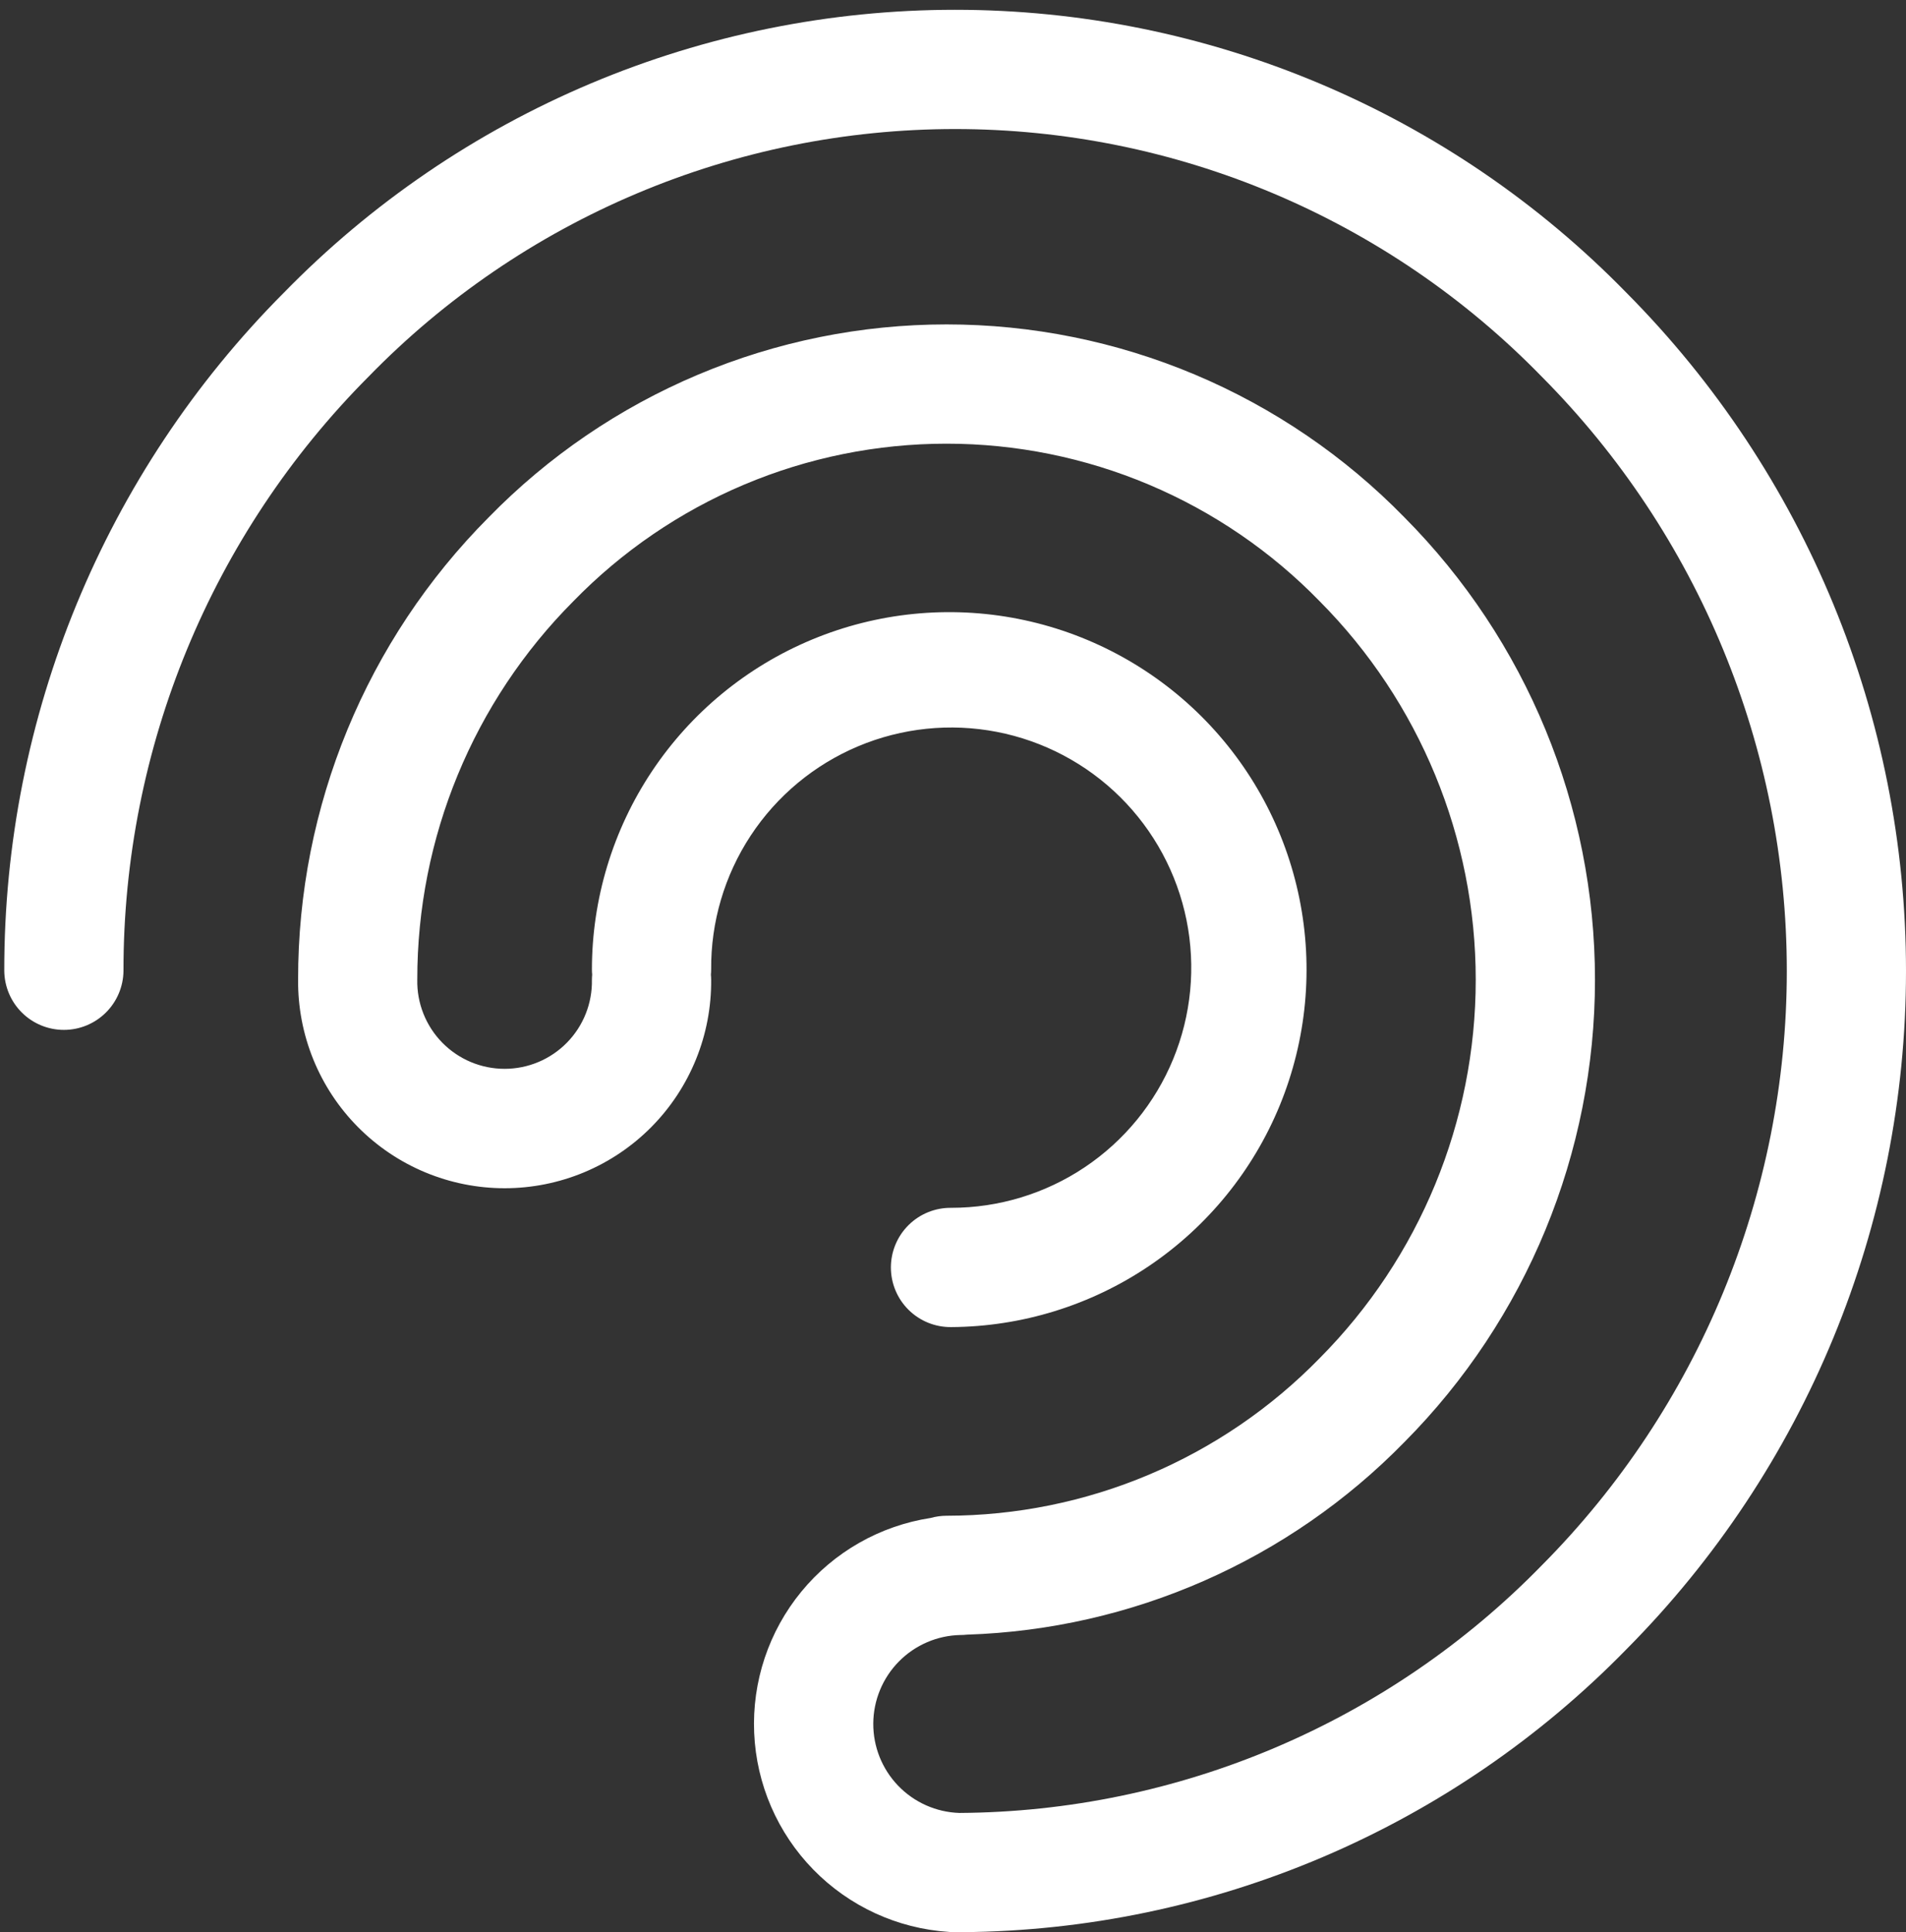 <svg width="150" height="152" viewBox="0 0 150 152" fill="none" xmlns="http://www.w3.org/2000/svg">
<rect x="0" y="0" width="150" height="152" fill="#333333" stroke="none"/>
<path d="M22.333 23.031C8.221 37.197 0.309 56.386 0.336 76.382C0.352 77.616 0.852 78.795 1.73 79.662C2.608 80.53 3.793 81.016 5.027 81.016C6.262 81.016 7.446 80.53 8.324 79.662C9.202 78.795 9.703 77.616 9.718 76.382C9.698 58.858 16.635 42.043 29.004 29.63C35.008 23.465 42.187 18.566 50.116 15.22C58.045 11.874 66.563 10.151 75.169 10.151C83.775 10.151 92.293 11.874 100.222 15.22C108.151 18.566 115.329 23.465 121.334 29.63C133.687 42.055 140.62 58.864 140.62 76.385C140.62 93.906 133.687 110.714 121.334 123.14C115.364 129.257 108.24 134.128 100.373 137.471C92.507 140.814 84.055 142.563 75.508 142.615C73.683 142.558 71.952 141.79 70.685 140.475C69.418 139.16 68.715 137.402 68.726 135.576C68.737 133.75 69.46 132.001 70.742 130.701C72.024 129.401 73.764 128.653 75.589 128.617C75.758 128.617 75.927 128.608 76.095 128.589C89.099 128.17 101.437 122.741 110.531 113.436C120.134 103.768 125.523 90.695 125.523 77.069C125.523 63.443 120.134 50.37 110.531 40.703C105.839 35.897 100.234 32.078 94.045 29.47C87.855 26.863 81.207 25.52 74.491 25.52C67.775 25.52 61.127 26.863 54.938 29.471C48.749 32.078 43.144 35.897 38.452 40.703C28.834 50.36 23.442 63.439 23.461 77.069C23.441 79.216 23.847 81.346 24.655 83.335C25.463 85.324 26.657 87.133 28.169 88.658C29.68 90.183 31.478 91.394 33.46 92.22C35.441 93.046 37.567 93.472 39.714 93.472C41.861 93.472 43.987 93.046 45.968 92.22C47.95 91.394 49.748 90.183 51.26 88.658C52.771 87.133 53.965 85.324 54.773 83.335C55.581 81.346 55.987 79.216 55.967 77.069C55.967 76.932 55.958 76.803 55.947 76.672C55.958 76.541 55.967 76.409 55.967 76.275C55.936 72.532 57.019 68.865 59.076 65.737C61.133 62.61 64.073 60.165 67.522 58.711C70.972 57.258 74.775 56.862 78.45 57.573C82.125 58.285 85.505 60.071 88.163 62.707C90.821 65.343 92.635 68.709 93.377 72.378C94.118 76.047 93.753 79.854 92.328 83.314C90.903 86.776 88.481 89.736 85.371 91.819C82.261 93.901 78.602 95.013 74.859 95.013C74.239 95.006 73.623 95.122 73.047 95.354C72.471 95.586 71.948 95.931 71.506 96.367C71.065 96.803 70.713 97.323 70.475 97.896C70.235 98.469 70.112 99.083 70.112 99.704C70.112 100.325 70.235 100.939 70.475 101.512C70.713 102.085 71.065 102.605 71.506 103.041C71.948 103.477 72.471 103.822 73.047 104.054C73.623 104.286 74.239 104.402 74.859 104.395C80.414 104.364 85.836 102.688 90.44 99.58C95.043 96.471 98.623 92.069 100.728 86.928C102.832 81.787 103.367 76.137 102.264 70.693C101.161 65.248 98.471 60.253 94.532 56.335C90.593 52.419 85.582 49.756 80.132 48.683C74.681 47.611 69.035 48.177 63.906 50.31C58.777 52.443 54.394 56.047 51.311 60.668C48.228 65.289 46.583 70.72 46.583 76.275C46.583 76.412 46.592 76.541 46.603 76.672C46.592 76.803 46.583 76.935 46.583 77.069C46.602 77.983 46.437 78.891 46.1 79.741C45.763 80.591 45.259 81.365 44.62 82.017C43.98 82.67 43.216 83.189 42.373 83.543C41.531 83.897 40.625 84.079 39.711 84.079C38.798 84.079 37.892 83.897 37.049 83.543C36.207 83.189 35.443 82.67 34.803 82.017C34.163 81.365 33.66 80.591 33.323 79.741C32.985 78.891 32.821 77.983 32.84 77.069C32.827 65.91 37.244 55.203 45.121 47.299C48.94 43.376 53.506 40.258 58.55 38.128C63.594 35.999 69.014 34.902 74.49 34.902C79.965 34.902 85.384 35.999 90.428 38.128C95.473 40.258 100.039 43.376 103.858 47.299C111.724 55.21 116.139 65.913 116.139 77.069C116.139 88.225 111.724 98.928 103.858 106.839C100.036 110.757 95.469 113.873 90.427 116.002C85.384 118.131 79.967 119.23 74.493 119.236C74.072 119.237 73.653 119.295 73.247 119.409C69.253 120.021 65.627 122.086 63.063 125.208C60.499 128.33 59.178 132.288 59.353 136.324C59.529 140.36 61.188 144.189 64.013 147.077C66.838 149.965 70.63 151.708 74.661 151.972C74.829 151.99 74.999 152 75.169 152C75.263 152 75.357 152 75.452 152C75.498 152 75.543 152 75.588 152C75.634 152 75.68 151.995 75.725 151.993C85.477 151.916 95.117 149.91 104.089 146.09C113.062 142.27 121.189 136.712 128.003 129.736C142.092 115.554 150 96.375 150 76.385C150 56.394 142.092 37.216 128.003 23.034C121.126 15.987 112.909 10.386 103.835 6.563C94.761 2.74 85.014 0.77 75.168 0.77C65.321 0.77 55.574 2.74 46.5 6.563C37.426 10.386 29.209 15.987 22.332 23.034L22.333 23.031Z" fill="white"/>
</svg>

